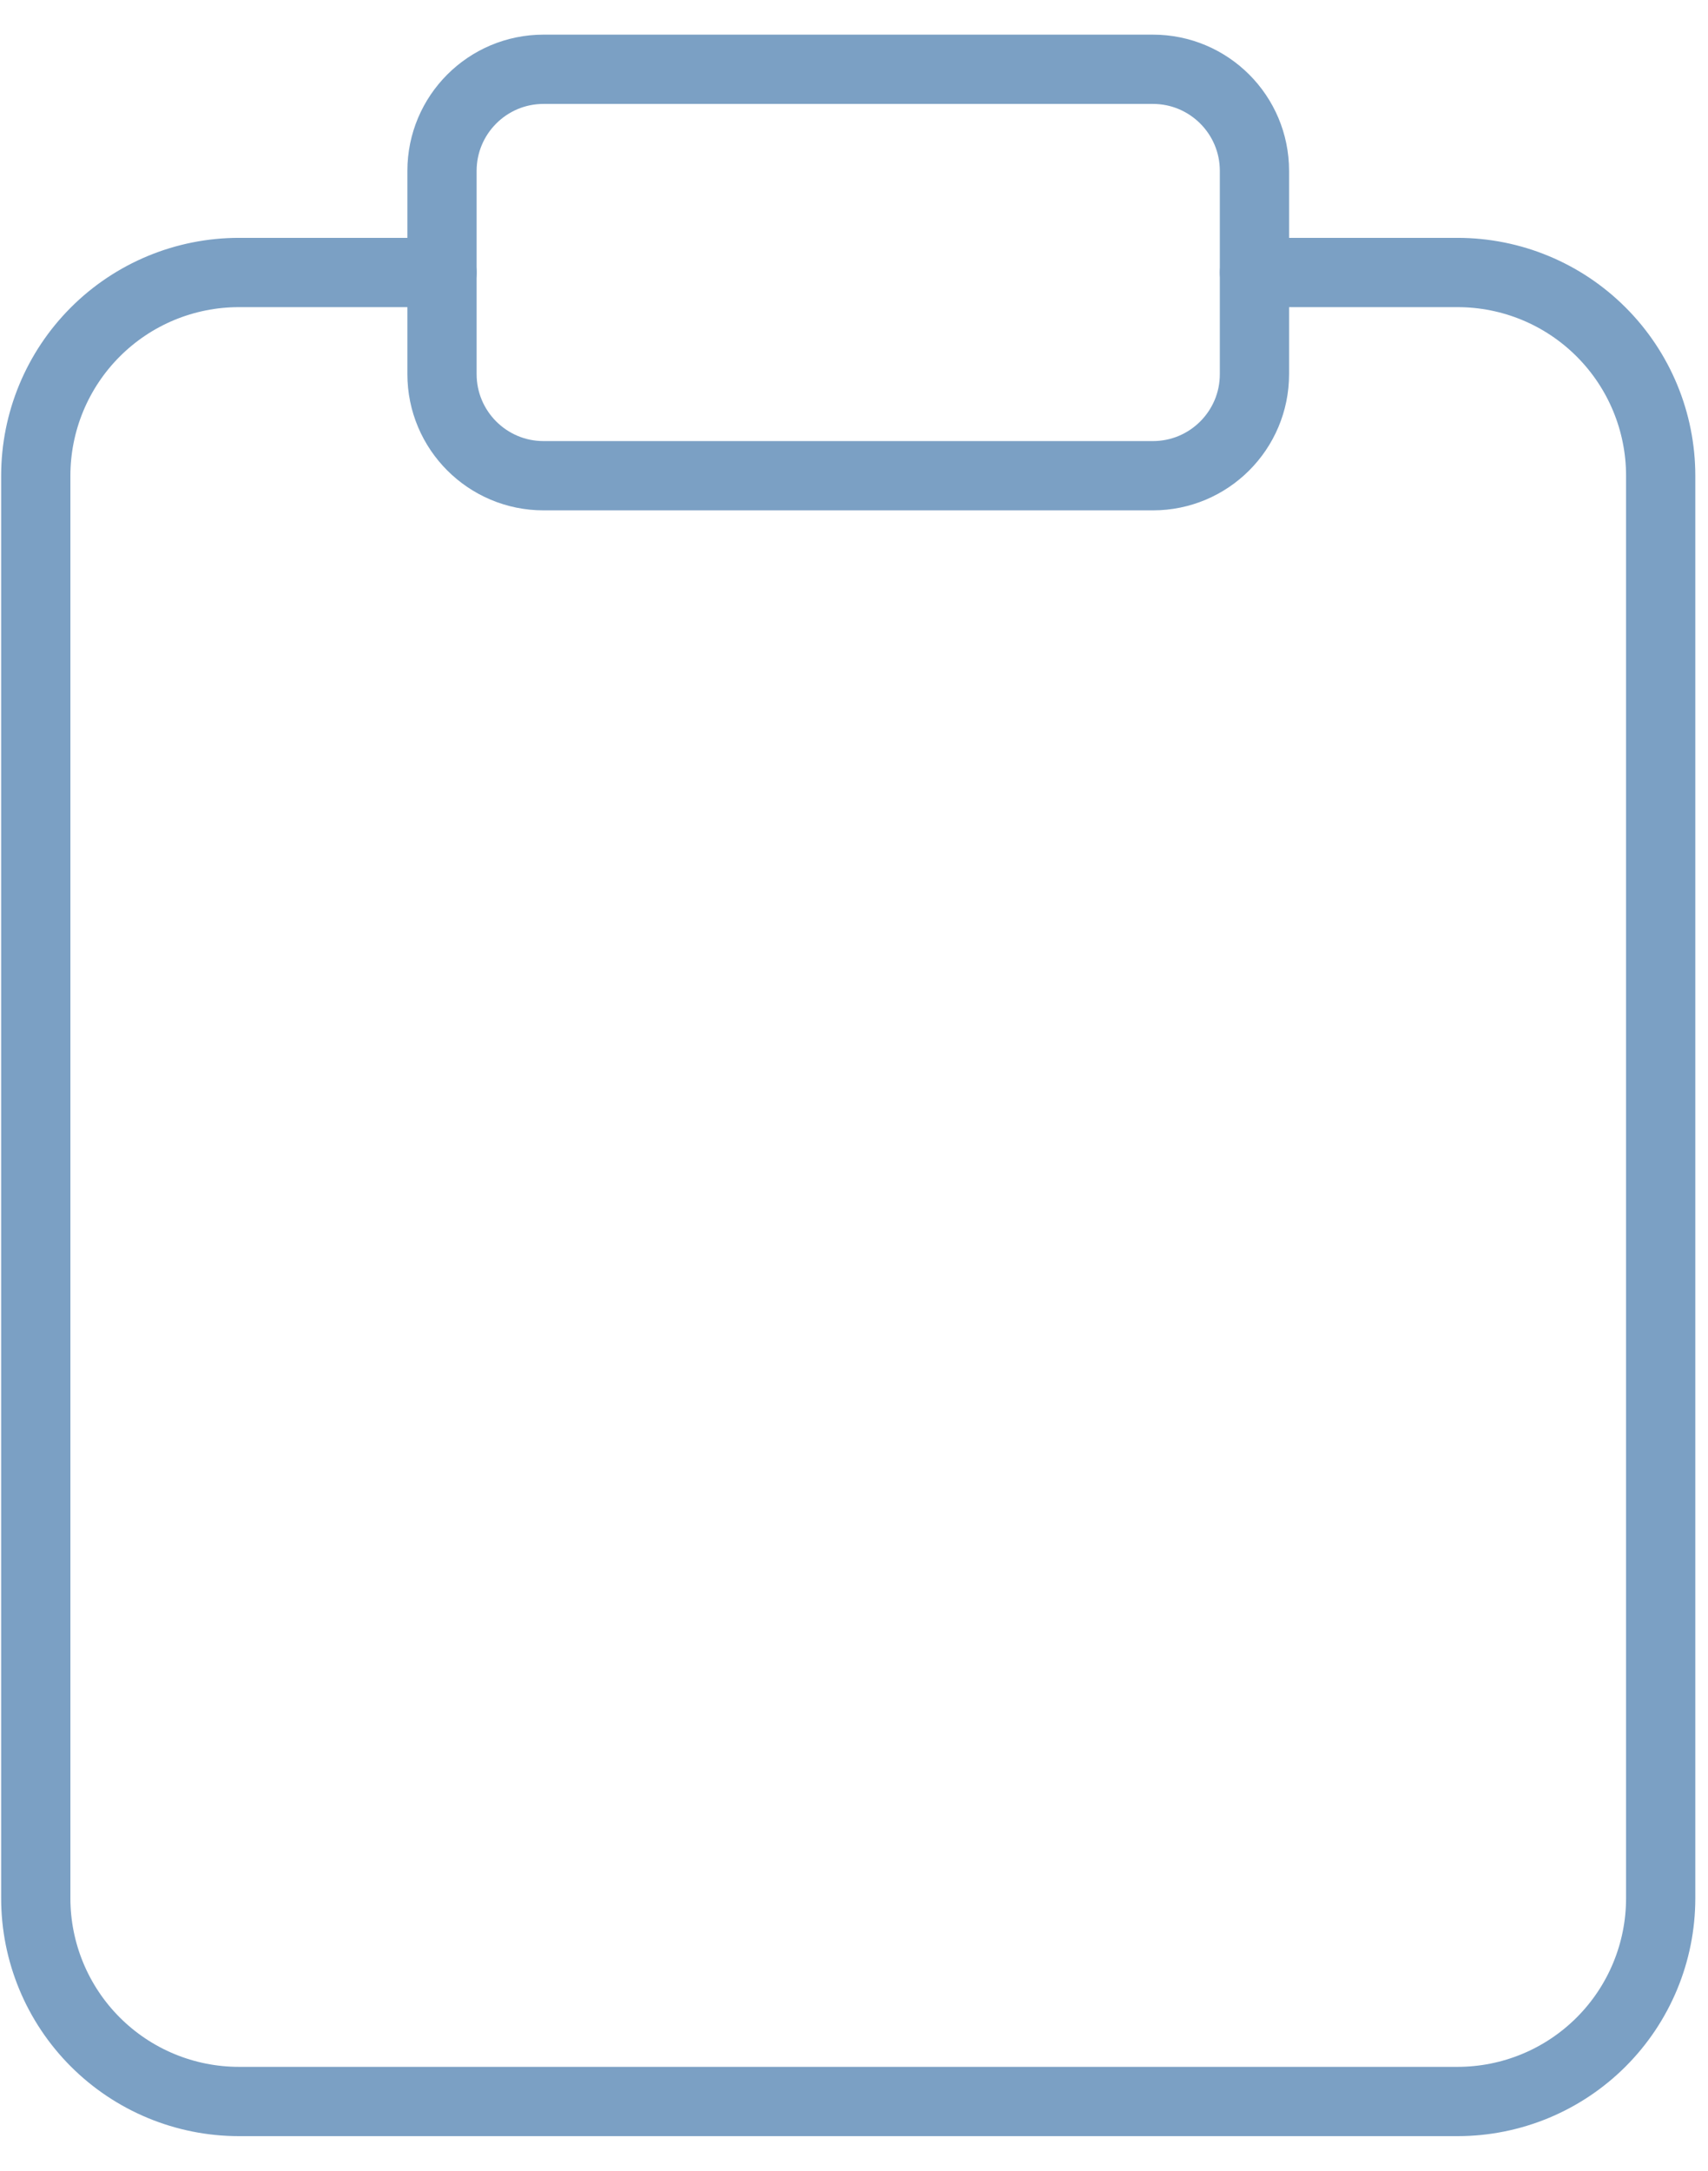 <svg width="37" height="47" viewBox="0 0 37 47" fill="none" xmlns="http://www.w3.org/2000/svg">
<g id="&#240;&#159;&#166;&#134; icon &#34;clipboard&#34;">
<path id="Vector" d="M27.175 5.9H31.575C32.742 5.9 33.861 6.363 34.686 7.189C35.511 8.014 35.975 9.133 35.975 10.3V41.1C35.975 42.267 35.511 43.386 34.686 44.211C33.861 45.036 32.742 45.5 31.575 45.5H5.175C4.008 45.5 2.889 45.036 2.064 44.211C1.239 43.386 0.775 42.267 0.775 41.1V10.3C0.775 9.133 1.239 8.014 2.064 7.189C2.889 6.363 4.008 5.9 5.175 5.9H9.575" stroke="#7BA0C4" stroke-width="1.5" stroke-linecap="round" stroke-linejoin="round"/>
<path id="Vector_2" d="M24.975 1.5H11.775C10.56 1.5 9.575 2.485 9.575 3.7V8.1C9.575 9.315 10.56 10.3 11.775 10.3H24.975C26.19 10.3 27.175 9.315 27.175 8.1V3.7C27.175 2.485 26.19 1.5 24.975 1.5Z" stroke="#7BA0C4" stroke-width="1.5" stroke-linecap="round" stroke-linejoin="round"/>
</g>
</svg>
